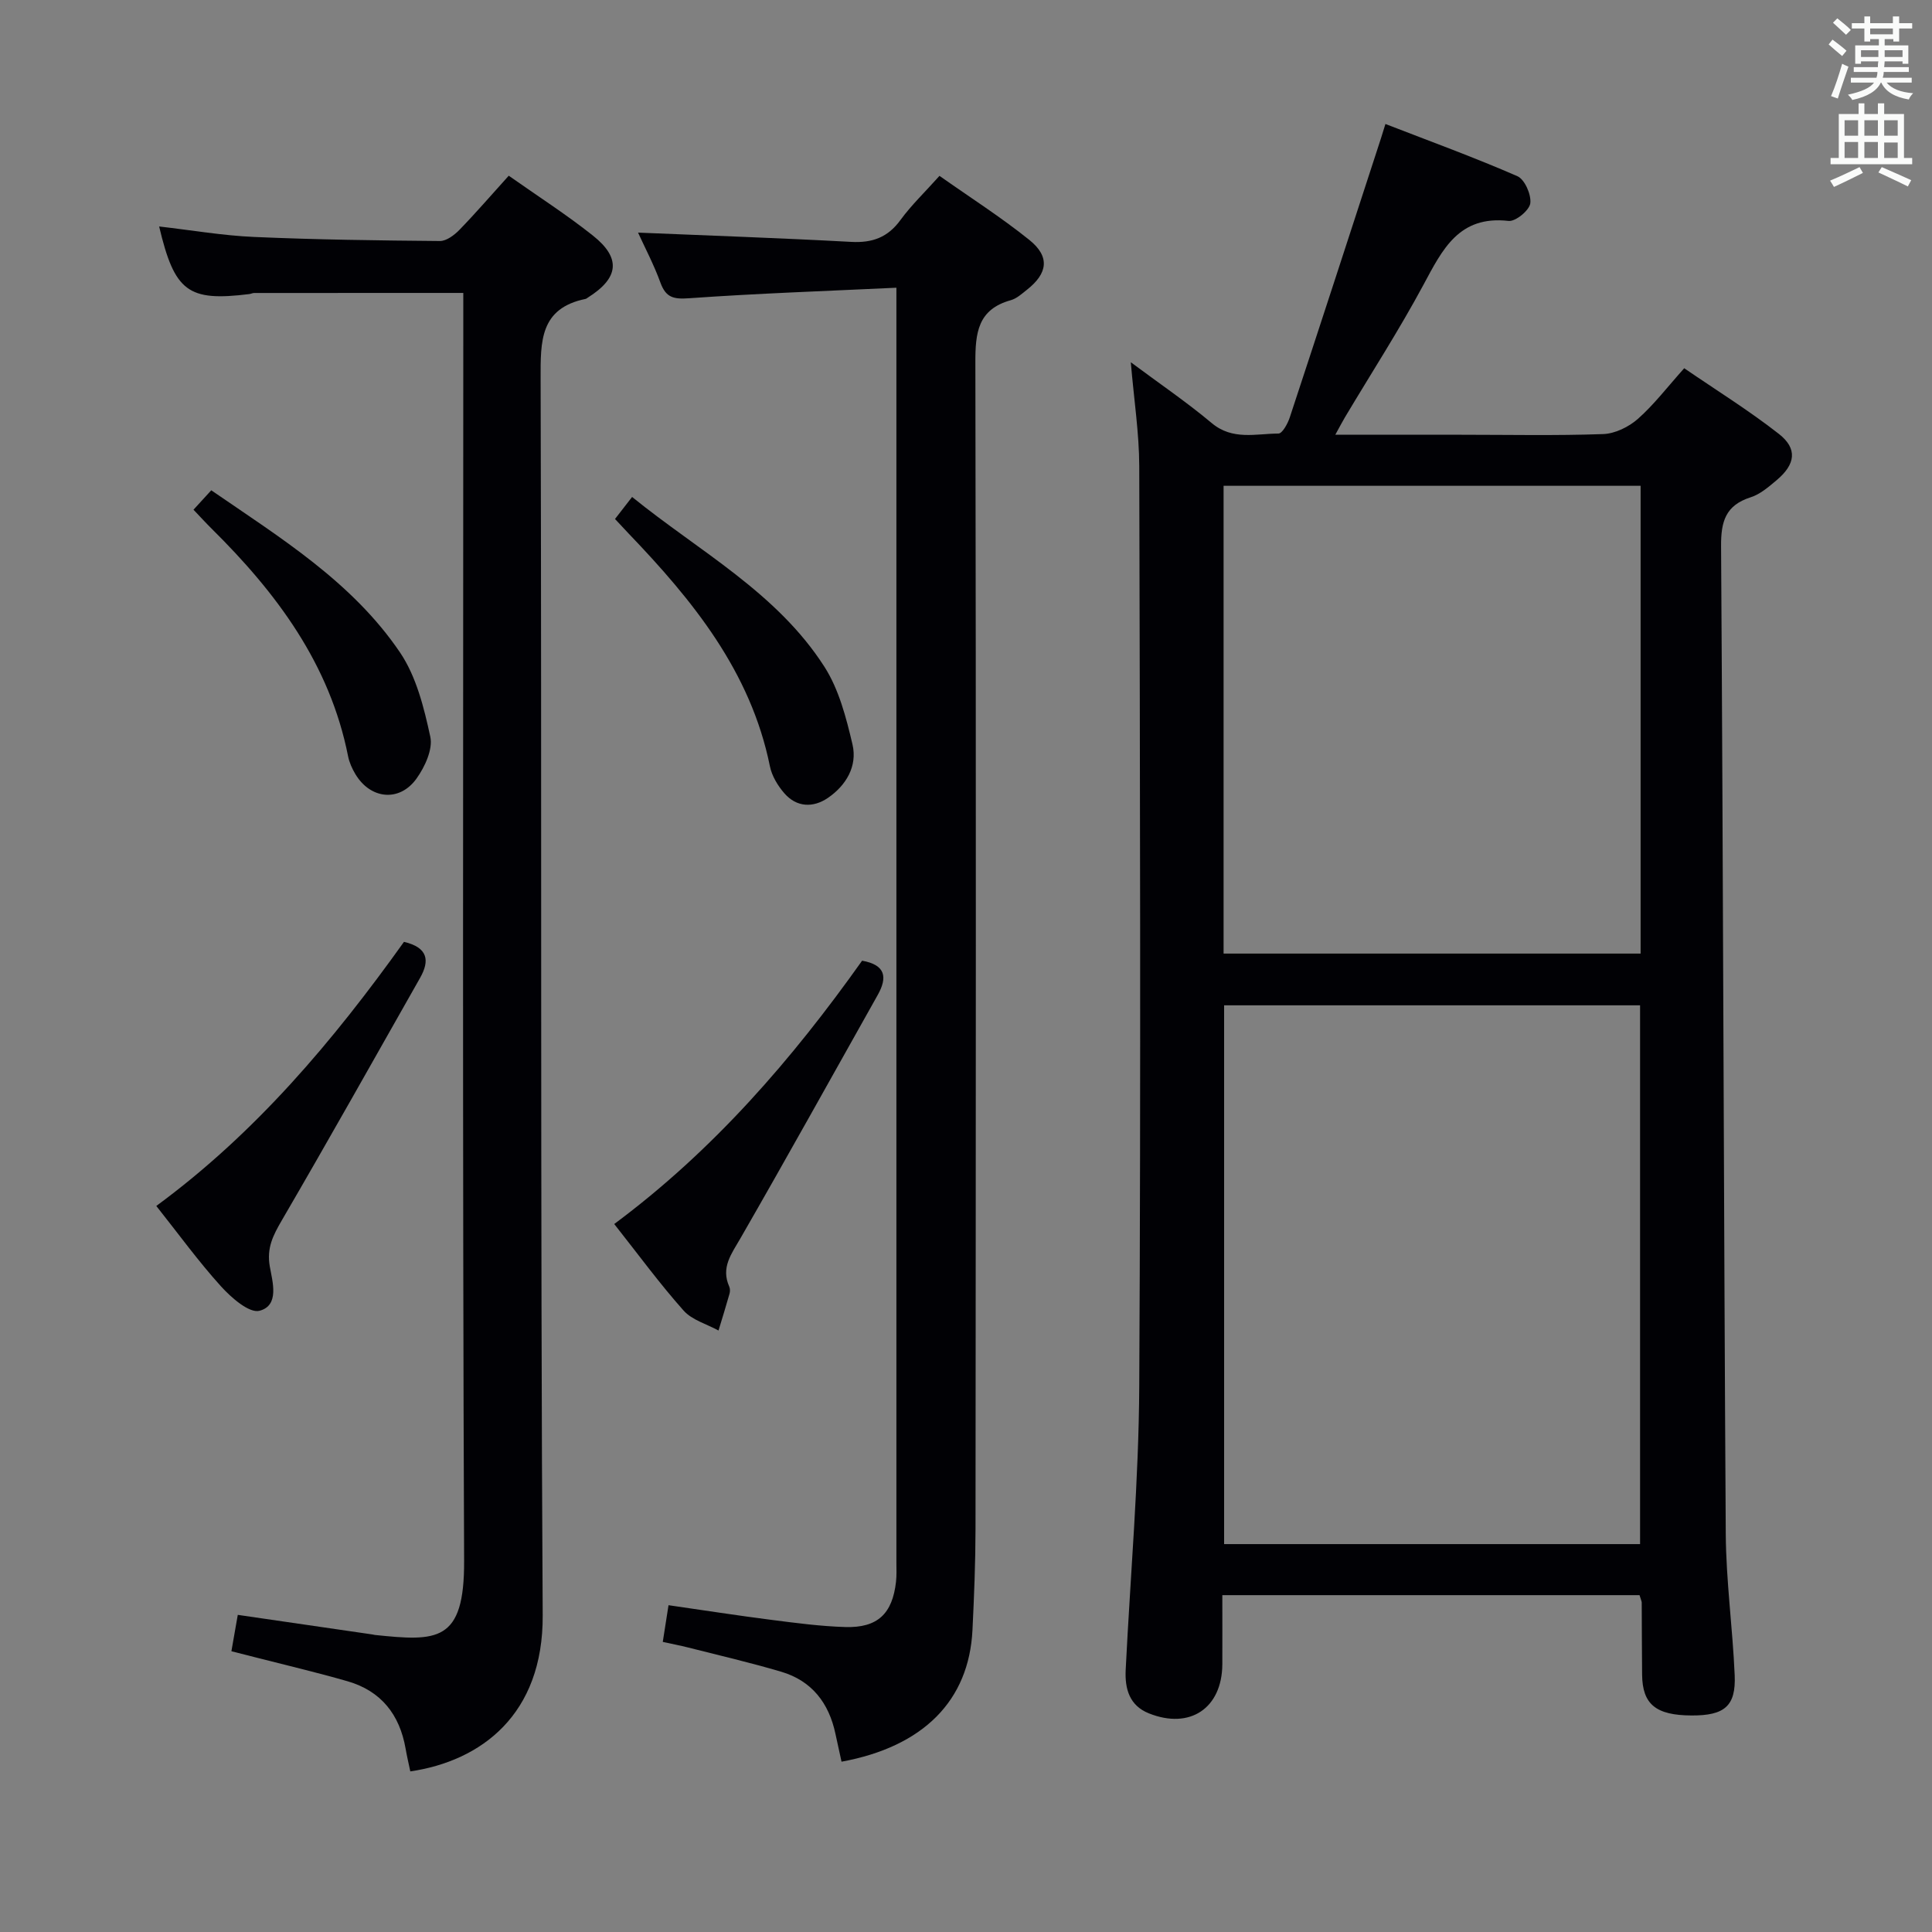 <svg enable-background="new 0 0 400 400" viewBox="0 0 400 400" xmlns="http://www.w3.org/2000/svg"><rect x="0" y="0" width="400" height="400" fill="#808080" stroke="none"/><g fill="#010105"><path d="m339.45 330.26c-28.66 0-57.11 0-86.38 0 0 4.79.02 9.54 0 14.3-.05 9.1-6.7 13.58-15.21 10.17-4.02-1.61-4.99-5.06-4.8-8.99.97-19.59 2.71-39.17 2.81-58.76.34-63.49.15-126.98 0-190.46-.02-6.9-1.1-13.79-1.75-21.52 5.95 4.43 11.57 8.25 16.75 12.59 4.32 3.63 9.15 2.19 13.82 2.17.8 0 1.92-2.05 2.34-3.33 6.34-19.22 12.59-38.47 18.86-57.72.25-.77.48-1.54.95-3.04 9.28 3.6 18.42 6.92 27.32 10.81 1.52.66 2.91 3.84 2.67 5.62-.2 1.46-3.06 3.81-4.5 3.64-10.28-1.17-13.68 5.9-17.61 13.21-5.03 9.36-10.82 18.32-16.27 27.46-.57.96-1.08 1.95-1.99 3.6h25.98c9.83 0 19.67.21 29.49-.14 2.45-.09 5.27-1.47 7.16-3.13 3.34-2.95 6.08-6.56 9.61-10.5 6.64 4.55 13.38 8.73 19.59 13.59 3.91 3.06 3.46 6.29-.45 9.58-1.64 1.38-3.41 2.92-5.39 3.55-5.19 1.66-6.16 5-6.12 10.14.44 68.14.55 136.27.97 204.41.06 9.79 1.43 19.56 1.85 29.35.27 6.37-2.11 8.34-8.92 8.31-7.39-.03-10.18-2.3-10.25-8.43-.06-5-.04-10-.08-14.99-.04-.33-.21-.64-.45-1.49zm-86.01-122.12v111.55h86.12c0-37.35 0-74.38 0-111.55-28.83 0-57.29 0-86.12 0zm86.23-107.56c-28.95 0-57.63 0-86.34 0v96.85h86.34c0-32.49 0-64.58 0-96.85z"/><path d="m105.33 36.38c6.1 4.3 11.99 8.07 17.43 12.4 5.9 4.69 5.37 8.8-1.08 12.85-.14.09-.28.22-.43.25-9.49 1.95-9.34 8.78-9.32 16.56.24 85.33-.07 170.65.43 255.98.12 20.59-12.75 30.17-27.41 32.33-.33-1.56-.7-3.14-.98-4.74-1.23-7.02-5.06-11.9-11.97-13.91-6.37-1.84-12.83-3.35-19.26-5-1.57-.4-3.13-.8-4.83-1.23.47-2.67.86-4.93 1.32-7.53 9.33 1.36 18.61 2.71 27.89 4.06.16.02.33.08.49.1 12.87 1.33 18.56 1.59 18.48-15.35-.36-85.49-.17-170.99-.17-256.48 0-1.96 0-3.91 0-6.02-14.77 0-29.04 0-43.3.01-.32 0-.64.17-.97.22-12.7 1.58-15.5-.45-18.7-13.99 6.67.76 13.16 1.89 19.69 2.17 12.8.56 25.62.73 38.43.84 1.36.01 2.99-1.22 4.05-2.31 3.36-3.46 6.5-7.11 10.21-11.21z"/><path d="m185.59 59.57c-14.79.7-28.88 1.18-42.93 2.18-3.2.23-4.79-.13-5.92-3.22-1.35-3.72-3.22-7.26-4.64-10.37 14.74.62 29.44 1.12 44.12 1.92 4.38.24 7.59-.92 10.22-4.54 2.24-3.07 5.03-5.73 8.07-9.13 6.29 4.44 12.71 8.53 18.61 13.27 4.29 3.45 3.83 6.9-.5 10.31-1.04.82-2.12 1.82-3.34 2.16-6.84 1.9-7.36 6.74-7.34 12.92.16 80.49.09 160.98.03 241.47-.01 6.98-.29 13.97-.63 20.94-.72 14.64-10.19 24.15-27.11 27.26-.42-1.92-.85-3.84-1.26-5.77-1.35-6.37-4.88-10.97-11.21-12.85-6.35-1.88-12.82-3.38-19.24-5.01-1.73-.44-3.5-.77-5.3-1.17.4-2.58.75-4.82 1.19-7.6 7.23 1.04 14.23 2.13 21.25 3.03 5.1.65 10.23 1.34 15.36 1.49 6.67.2 9.75-2.75 10.49-9.38.15-1.32.08-2.66.08-4 0-85.82 0-171.64 0-257.47 0-1.77 0-3.55 0-6.44z"/><path d="m127.17 253.42c20.59-15.3 36.85-34.14 51.32-54.52 4.92.88 5.27 3.48 3.21 7.14-9.44 16.78-18.78 33.63-28.39 50.32-1.87 3.25-4.09 6.05-2.33 10.01.19.42.19 1.03.06 1.48-.72 2.55-1.51 5.08-2.28 7.62-2.44-1.34-5.47-2.16-7.22-4.12-4.97-5.58-9.4-11.64-14.37-17.93z"/><path d="m83.64 195c5 1.18 5.35 3.9 3.34 7.45-9.5 16.76-18.94 33.57-28.64 50.22-1.8 3.1-3.16 5.7-2.48 9.55.55 3.13 2.06 8.06-2.13 9.16-2.12.56-5.87-2.72-7.99-5.07-4.66-5.15-8.76-10.81-13.38-16.63 20.6-15.14 36.61-34.16 51.28-54.68z"/><path d="m127.33 107.45c1.21-1.55 2.2-2.84 3.54-4.56 13.89 11.27 29.97 19.78 39.82 35.16 3.01 4.7 4.51 10.55 5.81 16.08 1.05 4.51-1.33 8.5-5.11 11.08-3.01 2.05-6.44 1.97-8.99-.96-1.37-1.57-2.6-3.61-3-5.61-3.98-19.62-15.96-34.32-29.29-48.22-.79-.84-1.57-1.69-2.78-2.97z"/><path d="m40.06 105.53c1.36-1.48 2.35-2.57 3.68-4.02 14.32 9.85 29.18 18.97 39.07 33.56 3.38 4.99 4.98 11.45 6.28 17.47.56 2.59-1.12 6.22-2.83 8.62-3.52 4.96-9.57 4.34-12.69-.9-.67-1.12-1.24-2.39-1.5-3.67-3.78-19.11-14.82-33.85-28.27-47.15-1.17-1.16-2.28-2.38-3.74-3.91z"/></g><path d="m378.6 9.2.8-1c.9.7 1.9 1.4 2.9 2.3l-.9 1.1c-1.1-.9-2-1.7-2.8-2.4zm.5 10.7c.9-2.1 1.6-4.3 2.3-6.7.4.2.8.4 1.3.6-.7 2.1-1.5 4.3-2.2 6.6zm.4-15.2.9-.9c1 .8 2 1.6 2.8 2.4l-1 1c-1-.9-1.9-1.8-2.7-2.5zm12.5-1.3h1.2v1.4h2.7v1.1h-2.7v2.7h-1.2v-.5h-1.8v1.3h4.9v3.8h-1.2v-.5h-3.7c0 .4-.1.9-.1 1.2h5.1v1h-5.2c0 .5-.1.9-.2 1.2h6v1h-5.2c1.1 1.3 2.9 2 5.5 2.2-.4.4-.7.8-.9 1.3-2.9-.5-4.8-1.6-5.7-3.5h-.1c-.8 1.7-2.7 2.9-5.9 3.6-.2-.4-.6-.8-.9-1.1 2.8-.6 4.6-1.4 5.4-2.5h-4.8v-1h5.3c.1-.3.2-.7.2-1.2h-4.9v-1h5c0-.4 0-.8.1-1.2h-3.6v.5h-1.2v-3.8h4.9v-1.3h-1.8v.5h-1.2v-2.7h-2.6v-1.1h2.6v-1.4h1.2v1.4h4.7v-1.4zm-6.7 8.4h3.6c0-.4 0-.9 0-1.4h-3.6zm1.9-4.7h4.7v-1.2h-4.7zm6.7 3.3h-3.7v1.4h3.7z" fill="#fafbfa"/><path d="m384.7 21.4h1.3v2.2h2.8v-2.2h1.3v2.2h4.1v9.1h1.7v1.3h-16.9v-1.3h1.7v-9.1h4.1v-2.2zm.3 13.2.7 1.2c-1.8.9-3.8 1.9-6 2.9-.2-.4-.5-.8-.8-1.3 2.4-1 4.4-2 6.1-2.8zm-3.1-6.5h2.8v-3.2h-2.8zm0 4.6h2.8v-3.3h-2.8zm4.1-4.6h2.8v-3.2h-2.8zm0 4.6h2.8v-3.3h-2.8zm3.6 1.9c2.1.9 4.1 1.8 6.1 2.7l-.7 1.3c-2.2-1.1-4.2-2-6.1-2.9zm3.3-9.7h-2.8v3.2h2.8zm-2.8 7.8h2.8v-3.2h-2.8z" fill="#fafbfa"/></svg>